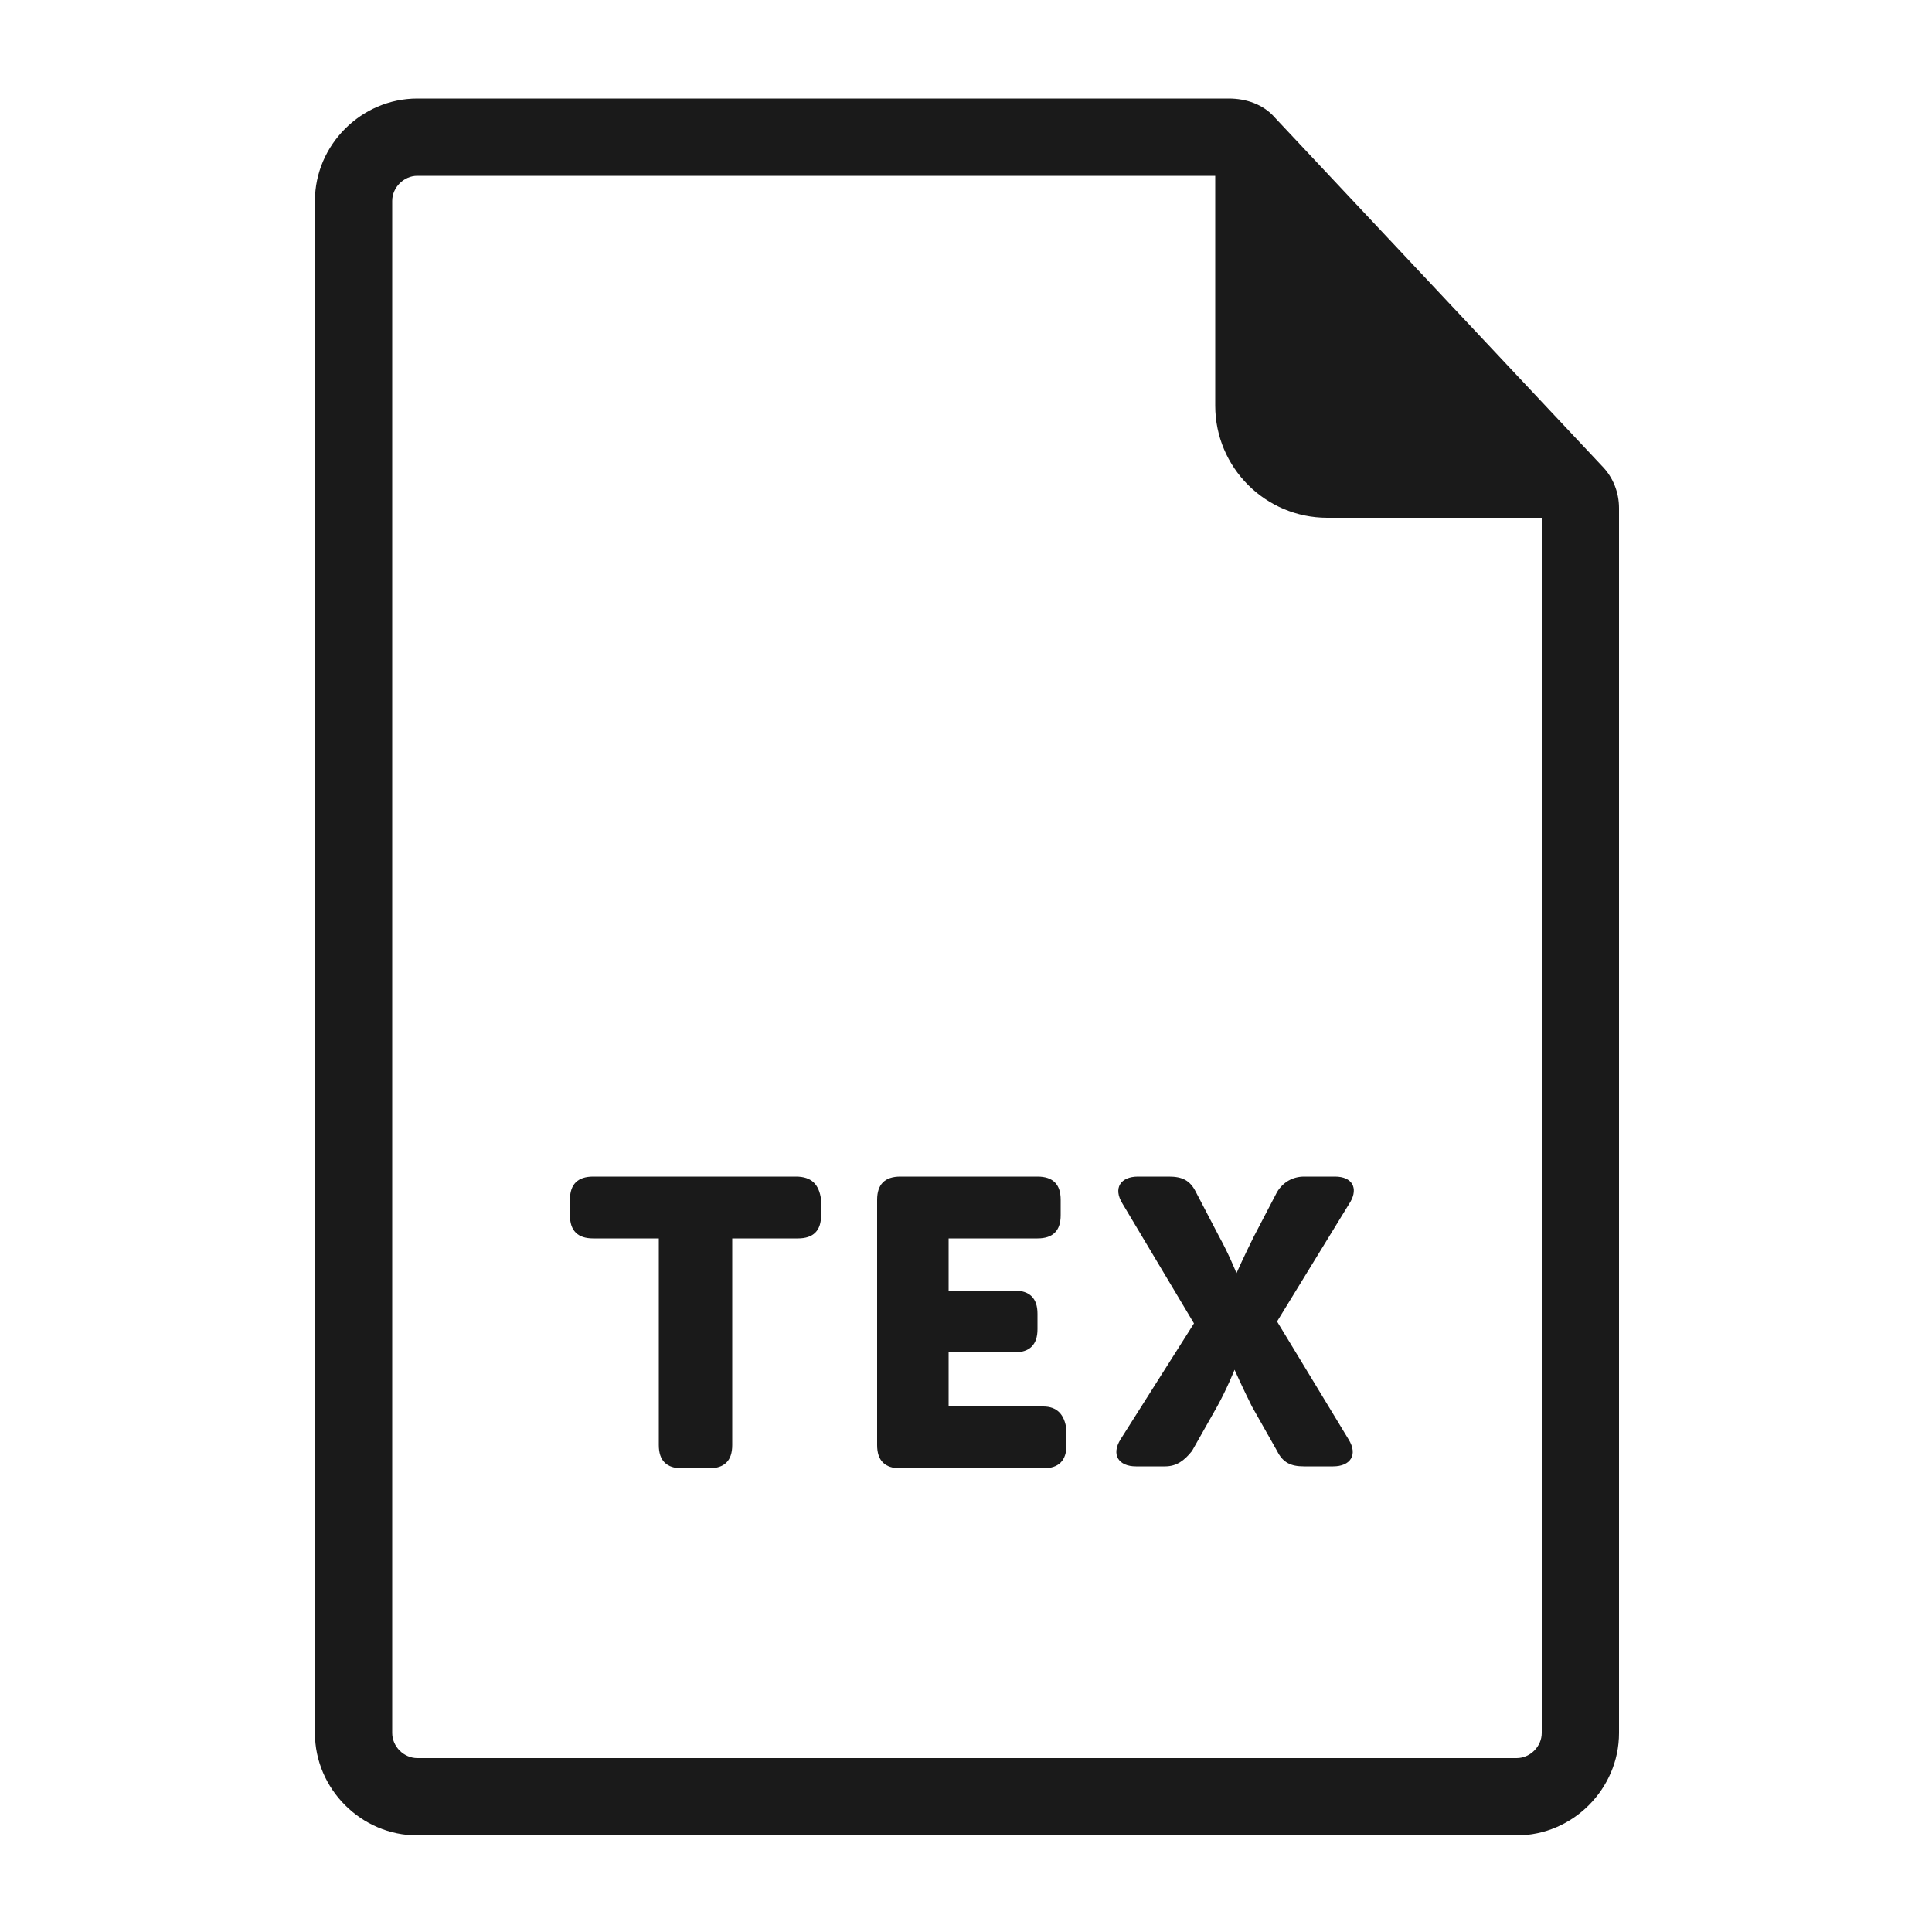<svg height='100px' width='100px'  fill="#1a1a1a" xmlns="http://www.w3.org/2000/svg" xmlns:xlink="http://www.w3.org/1999/xlink" version="1.1" x="0px" y="0px" viewBox="0 0 100 100" style="enable-background:new 0 0 100 100;" xml:space="preserve"><g><g><path d="M83.8,26.3c0-0.8-0.3-1.6-0.9-2.2L66,6.1c-0.6-0.7-1.5-1-2.4-1h-42c-2.9,0-5.3,2.4-5.3,5.3v79.3c0,2.9,2.4,5.3,5.3,5.3    h56.9c2.9,0,5.3-2.4,5.3-5.3L83.8,26.3z M78.5,91H21.6c-0.7,0-1.3-0.6-1.3-1.3V10.4c0-0.7,0.6-1.3,1.3-1.3h41.3V21    c0,3.2,2.6,5.8,5.8,5.8h11.1l0,62.9C79.8,90.4,79.2,91,78.5,91z"></path><path d="M41.2,60.9H30.7c-0.8,0-1.2,0.4-1.2,1.2v0.8c0,0.8,0.4,1.2,1.2,1.2h3.4v10.7c0,0.8,0.4,1.2,1.2,1.2h1.4    c0.8,0,1.2-0.4,1.2-1.2V64.1h3.4c0.8,0,1.2-0.4,1.2-1.2v-0.8C42.4,61.3,42,60.9,41.2,60.9z"></path><path d="M54,72.8h-4.9v-2.8h3.4c0.8,0,1.2-0.4,1.2-1.2V68c0-0.8-0.4-1.2-1.2-1.2h-3.4v-2.7h4.6c0.8,0,1.2-0.4,1.2-1.2v-0.8    c0-0.8-0.4-1.2-1.2-1.2h-7.1c-0.8,0-1.2,0.4-1.2,1.2v12.7c0,0.8,0.4,1.2,1.2,1.2H54c0.8,0,1.2-0.4,1.2-1.2v-0.8    C55.1,73.2,54.7,72.8,54,72.8z"></path><path d="M69.1,60.9h-1.6c-0.6,0-1.1,0.3-1.4,0.8L64.9,64c-0.5,1-0.9,1.9-0.9,1.9h0c0,0-0.4-1-0.9-1.9l-1.2-2.3    c-0.3-0.6-0.7-0.8-1.4-0.8h-1.6c-0.9,0-1.3,0.6-0.8,1.4l3.7,6.2L58,74.5c-0.5,0.8-0.1,1.4,0.8,1.4h1.5c0.6,0,1-0.3,1.4-0.8    l1.3-2.3c0.5-0.9,0.9-1.9,0.9-1.9h0c0,0,0.4,0.9,0.9,1.9l1.3,2.3c0.3,0.6,0.7,0.8,1.4,0.8H69c0.9,0,1.3-0.6,0.8-1.4l-3.7-6.1    l3.8-6.2C70.3,61.5,70,60.9,69.1,60.9z"></path></g></g></svg>